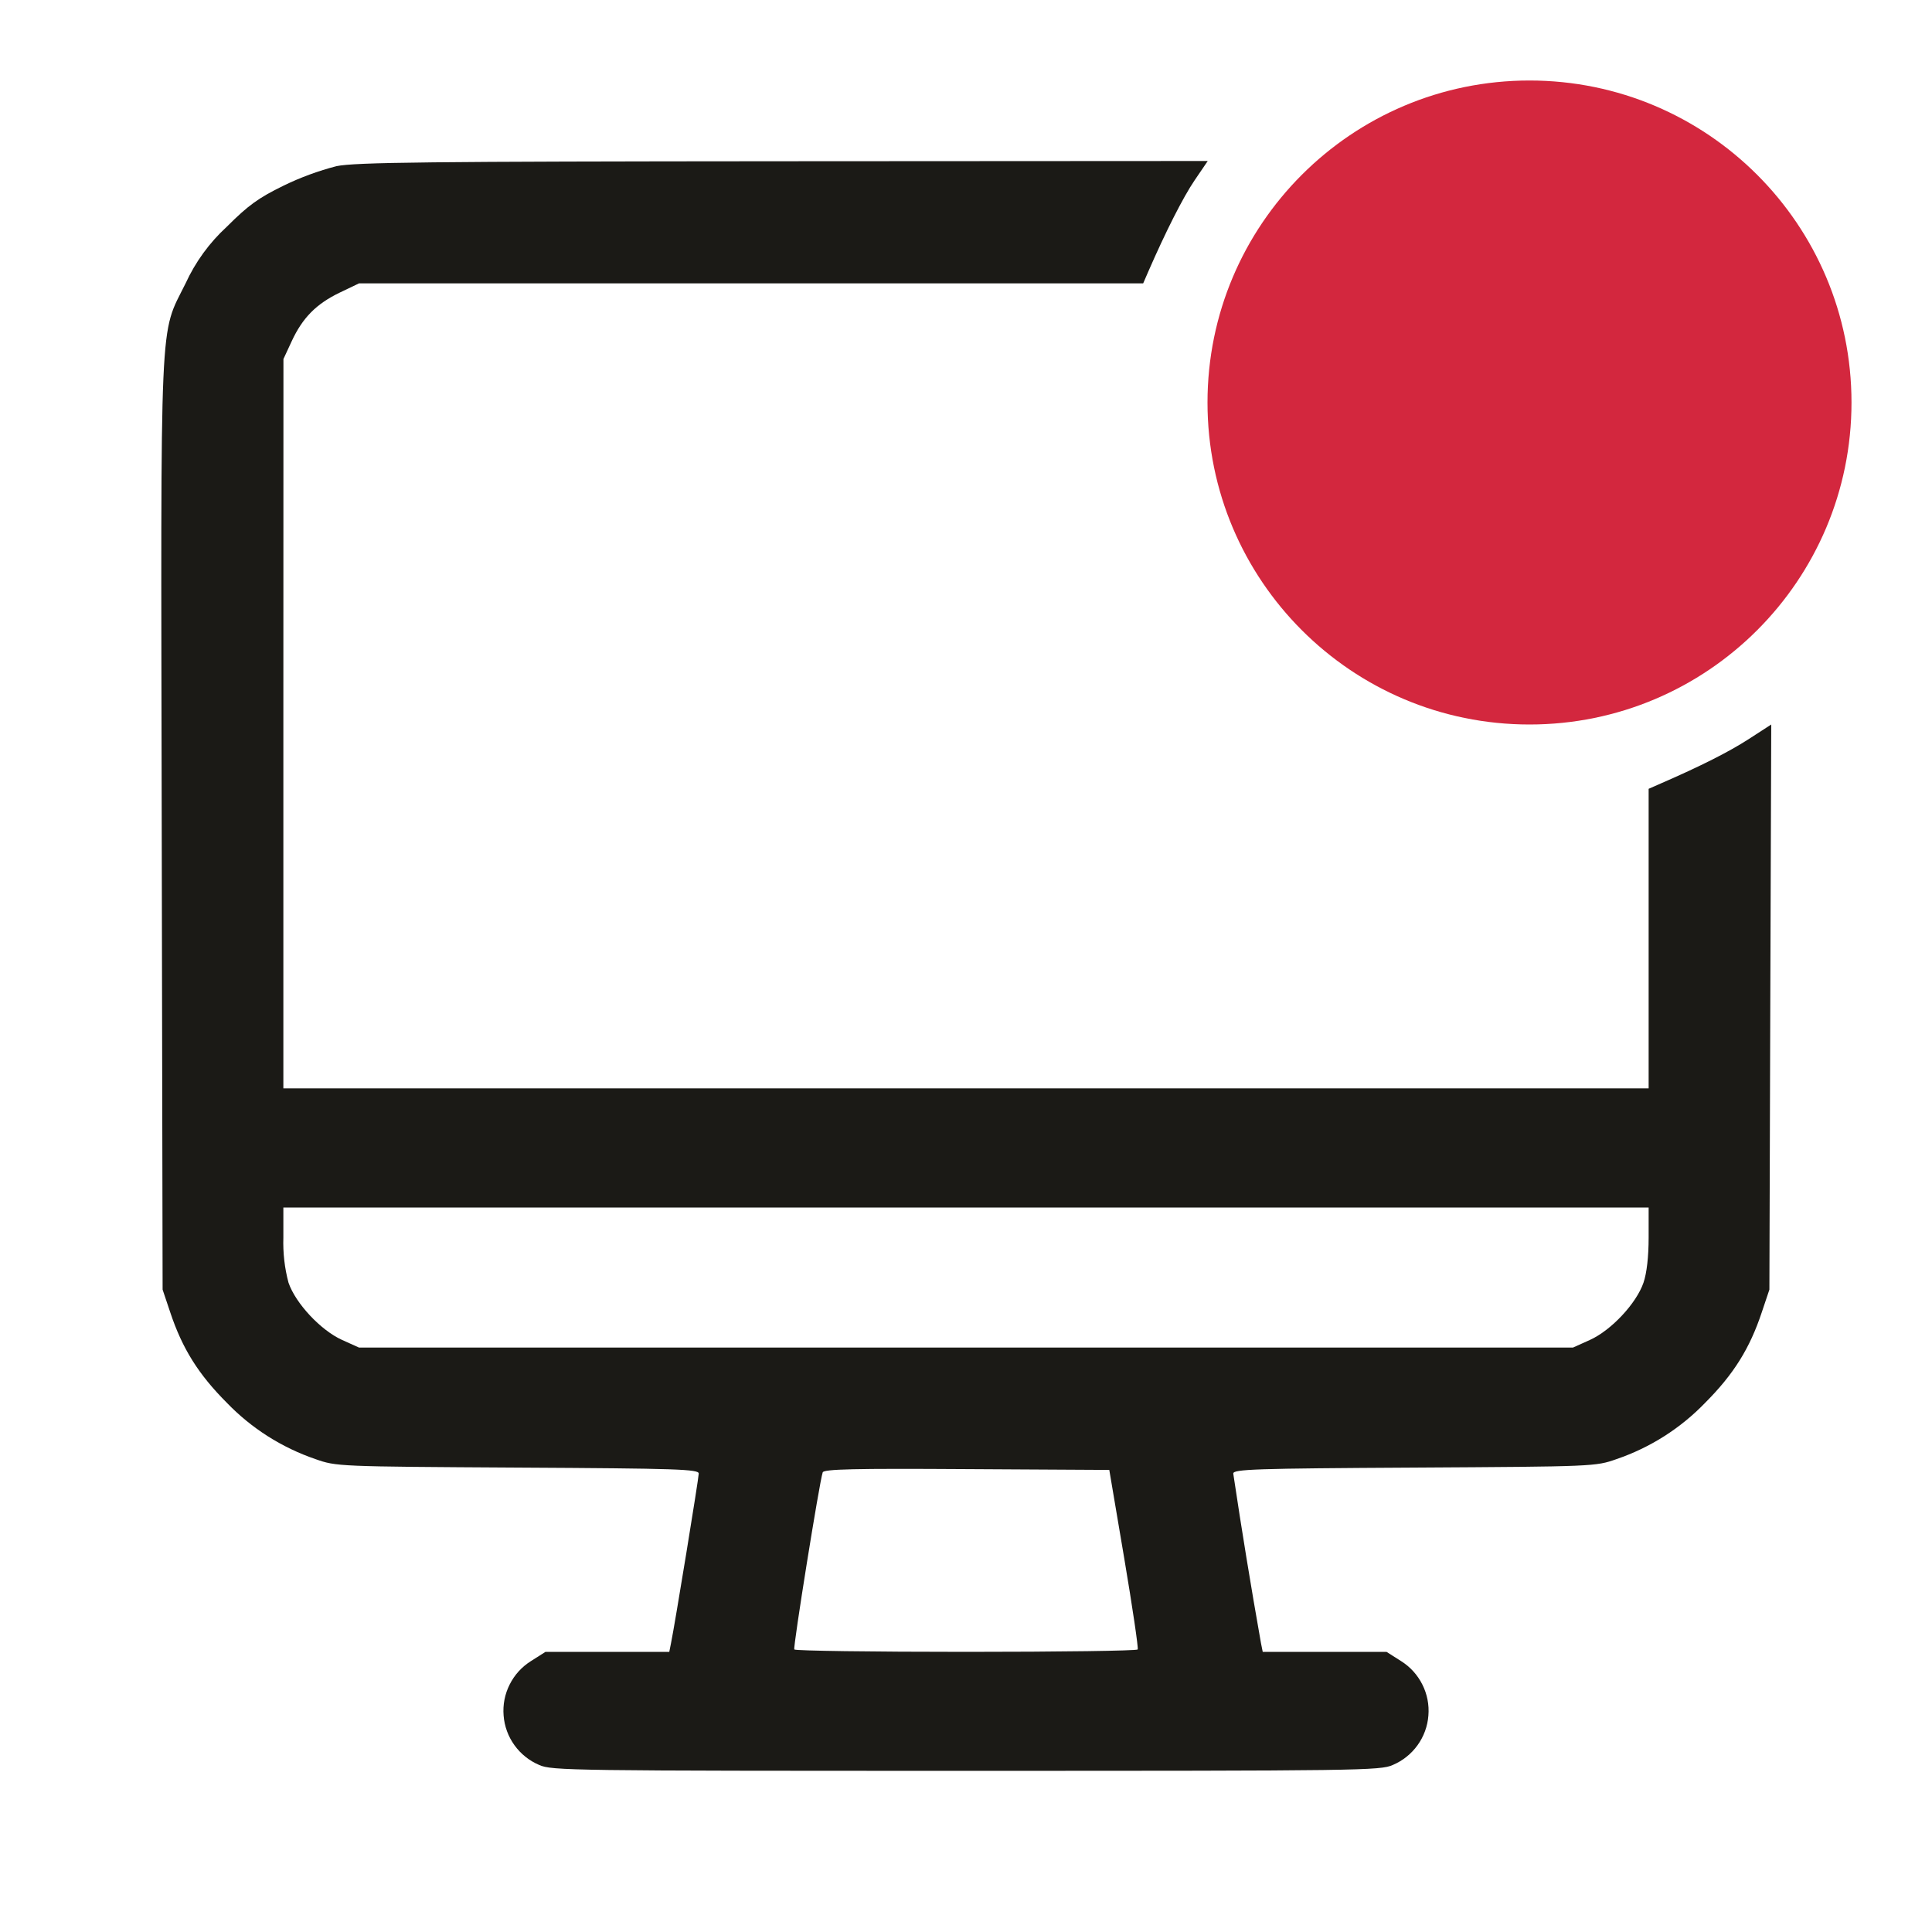 <svg width="24" height="24" viewBox="0 0 24 24" fill="none" xmlns="http://www.w3.org/2000/svg">
<path fill-rule="evenodd" clip-rule="evenodd" d="M4.18 2.064C3.953 2.123 3.732 2.204 3.521 2.307C3.21 2.459 3.083 2.551 2.817 2.817C2.601 3.015 2.427 3.255 2.305 3.521C1.978 4.183 1.997 3.756 2.009 10.251L2.02 16.02L2.114 16.3C2.264 16.752 2.465 17.072 2.816 17.424C3.123 17.743 3.501 17.983 3.92 18.126C4.178 18.217 4.198 18.218 6.43 18.231C8.416 18.242 8.68 18.251 8.68 18.305C8.68 18.363 8.383 20.182 8.336 20.41L8.314 20.52H6.776L6.595 20.635C6.482 20.706 6.391 20.806 6.331 20.926C6.271 21.045 6.245 21.178 6.256 21.311C6.266 21.444 6.313 21.572 6.391 21.68C6.469 21.788 6.575 21.873 6.698 21.925C6.852 21.995 7.099 21.998 12 21.998C16.901 21.998 17.148 21.995 17.302 21.925C17.425 21.873 17.531 21.788 17.609 21.68C17.687 21.572 17.734 21.444 17.744 21.311C17.755 21.178 17.729 21.045 17.669 20.926C17.609 20.806 17.518 20.706 17.405 20.635L17.224 20.52H15.686L15.664 20.41C15.54 19.71 15.425 19.008 15.32 18.305C15.32 18.251 15.584 18.242 17.57 18.231C19.802 18.218 19.822 18.217 20.08 18.126C20.499 17.983 20.877 17.743 21.184 17.424C21.535 17.072 21.736 16.752 21.886 16.3L21.98 16.02L21.991 12.51L22.003 9L21.722 9.182C21.475 9.341 21.131 9.515 20.63 9.733L20.48 9.799V13.52H3.52V8.99L3.521 4.46L3.623 4.24C3.758 3.948 3.929 3.775 4.22 3.635L4.46 3.52H14.201L14.266 3.37C14.482 2.875 14.696 2.452 14.839 2.241L15.003 2L9.731 2.003C5.308 2.006 4.415 2.016 4.18 2.064ZM20.48 15.373C20.48 15.61 20.457 15.814 20.416 15.934C20.328 16.191 20.016 16.525 19.751 16.645L19.54 16.74H4.46L4.249 16.645C3.984 16.525 3.672 16.191 3.584 15.934C3.535 15.751 3.514 15.562 3.52 15.373V15H20.48V15.373ZM13.966 19.36C14.068 19.965 14.143 20.473 14.133 20.49C14.123 20.507 13.163 20.52 12 20.52C10.837 20.52 9.877 20.507 9.867 20.49C9.85 20.462 10.181 18.398 10.22 18.29C10.234 18.25 10.613 18.241 12.009 18.25L13.78 18.26L13.966 19.36Z" fill="#1B1A16"/>
<path d="M15 5C15 2.791 16.791 1 19 1C21.209 1 23 2.791 23 5C23 7.209 21.209 9 19 9C16.791 9 15 7.209 15 5Z" fill="#D3273E"/>
</svg>
